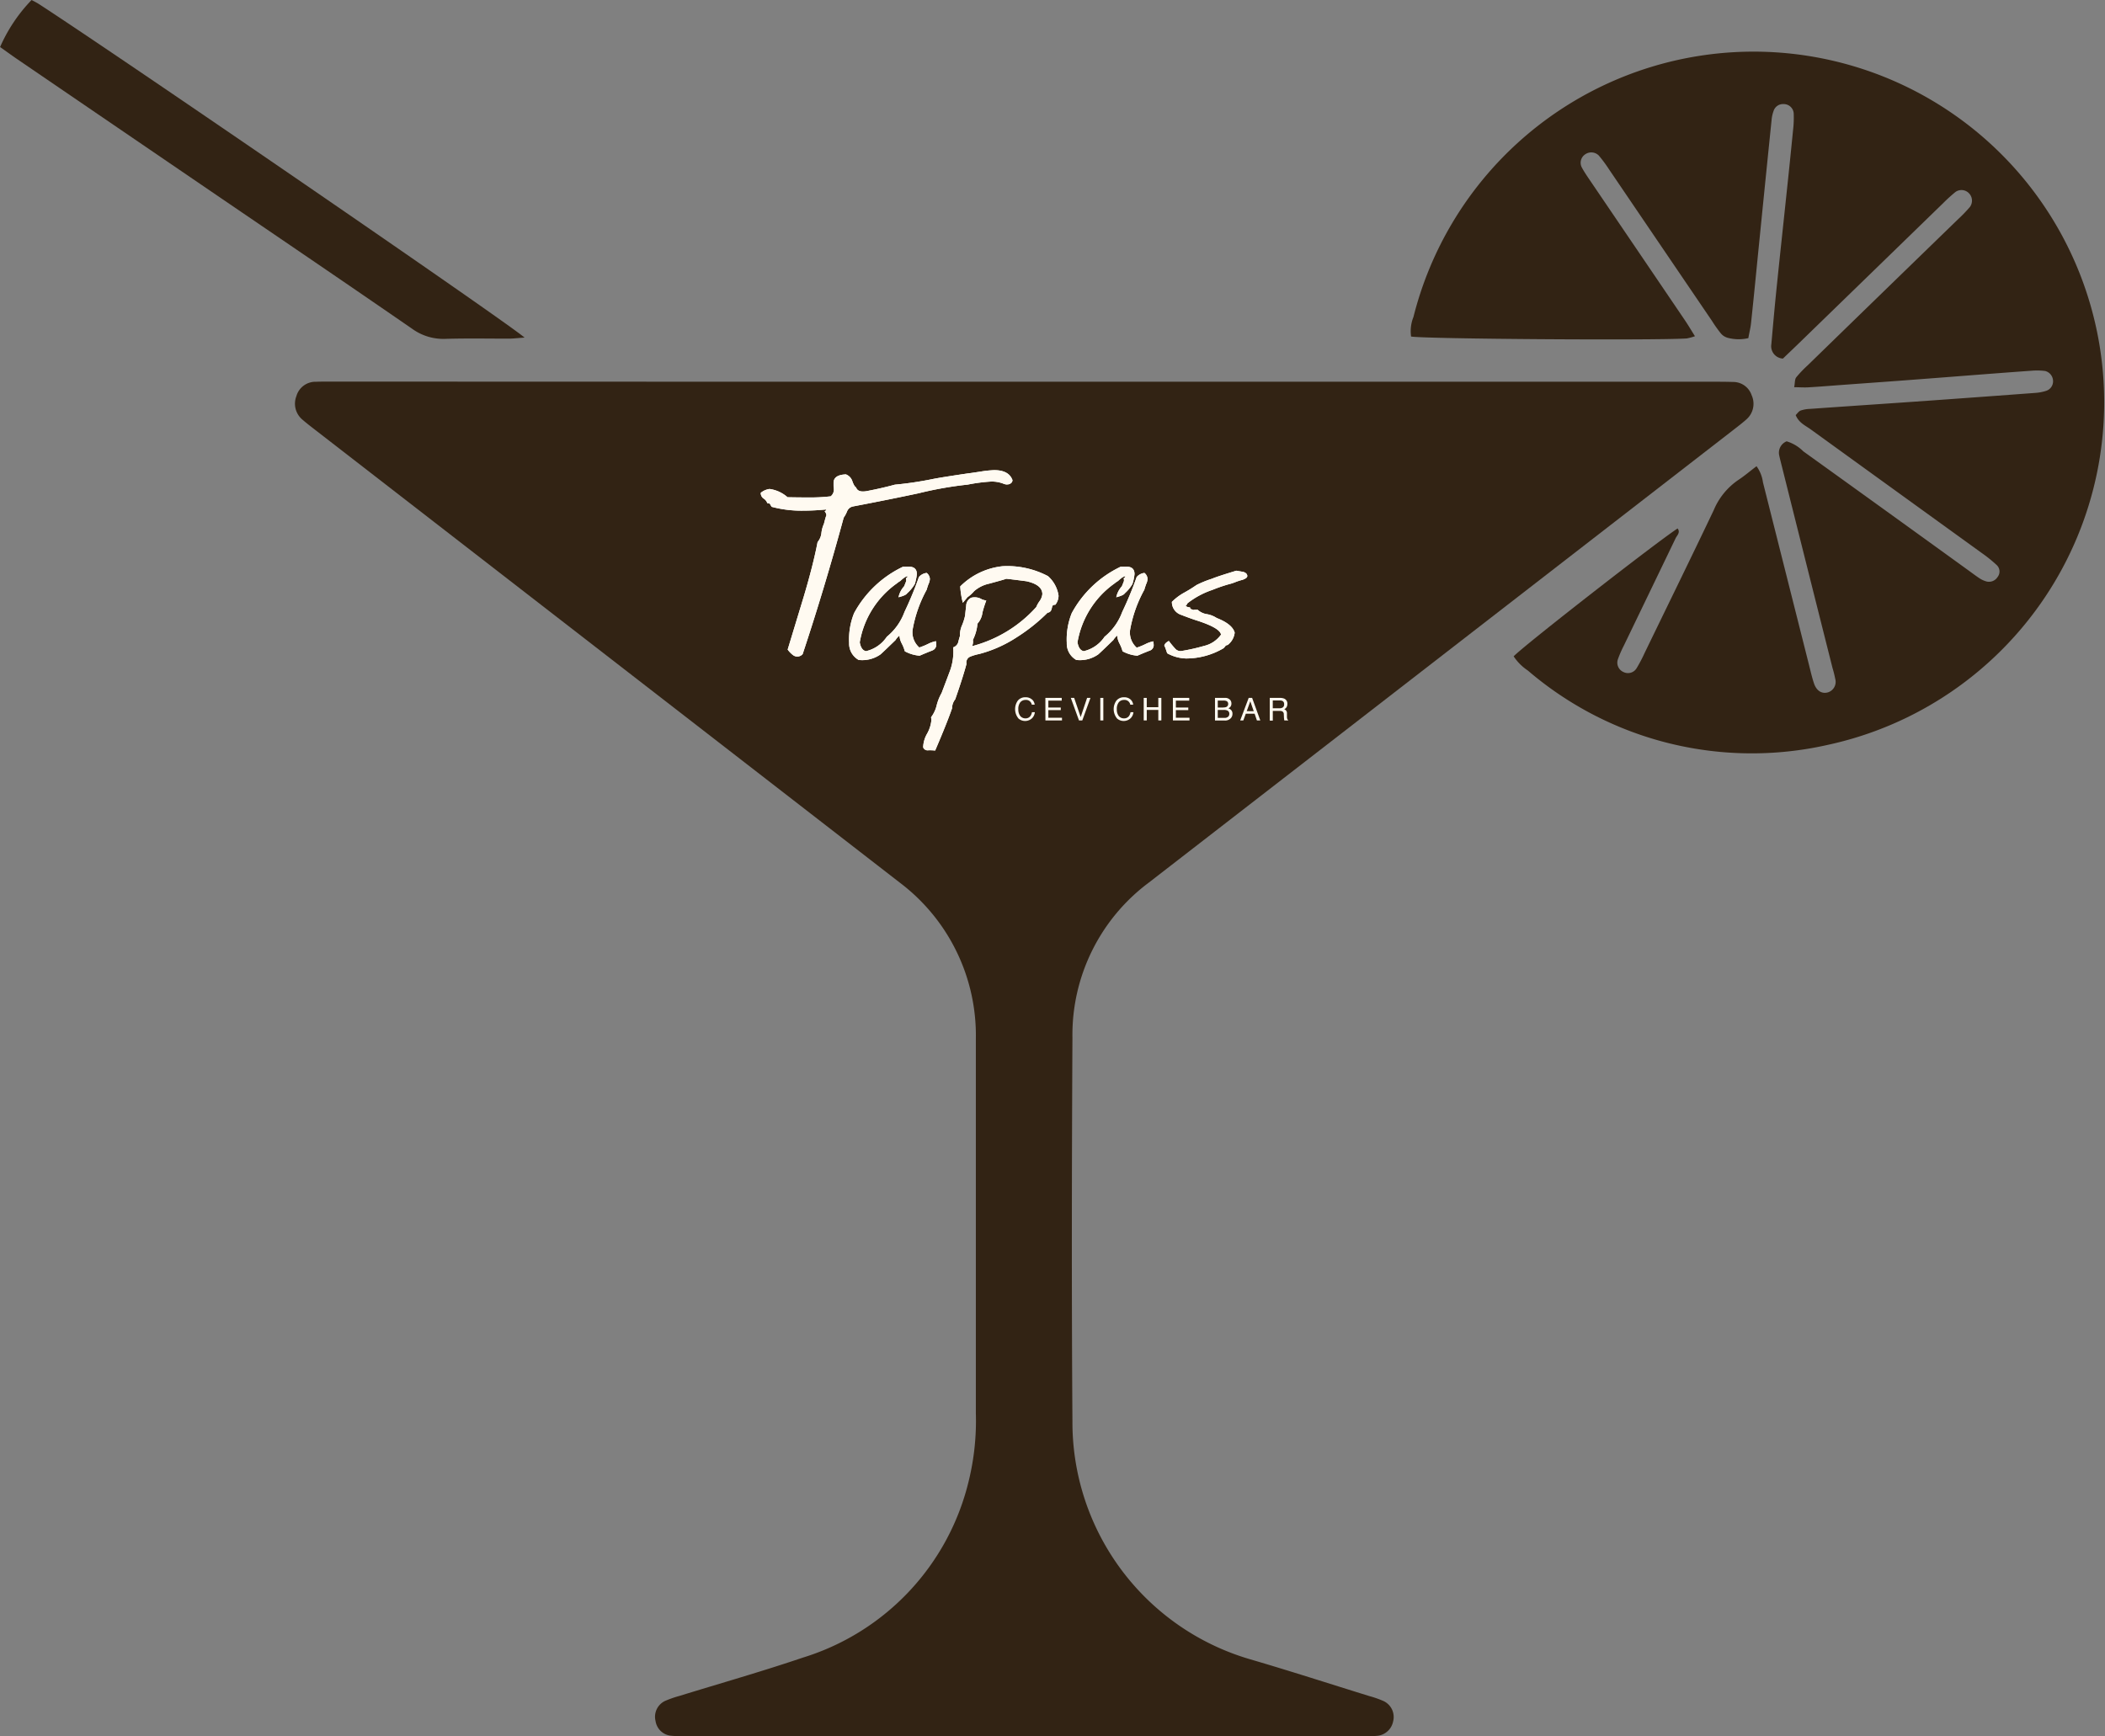 <svg id="Group_236" data-name="Group 236" xmlns="http://www.w3.org/2000/svg" width="72.901" height="60.141" viewBox="0 0 72.901 60.141">
  <rect x="0" y="0" width="72.901" height="60.141" fill="#808080" stroke="none"/>
  <g id="Group_231" data-name="Group 231">
    <g id="Group_228" data-name="Group 228" transform="translate(10.222 13.216)">
      <path id="Path_874" data-name="Path 874" d="M63.775,71.9h23.79c.239,0,.475,0,.713.008a.672.672,0,0,1,.644.458.717.717,0,0,1-.175.833c-.144.13-.3.247-.452.366Q78.329,81.285,68.365,89l-.308.239A6.576,6.576,0,0,0,65.4,94.622c-.022,4.429-.031,8.859,0,13.288a8.552,8.552,0,0,0,6.145,8.237c1.388.405,2.764.852,4.144,1.279a3.4,3.4,0,0,1,.488.172.609.609,0,0,1,.33.7.623.623,0,0,1-.53.5,3.079,3.079,0,0,1-.452.014H51.93a3.071,3.071,0,0,1-.452-.017.6.6,0,0,1-.516-.508.606.606,0,0,1,.341-.7,3.76,3.76,0,0,1,.488-.169c1.424-.439,2.856-.846,4.266-1.324a8.468,8.468,0,0,0,5.759-6.153,8.776,8.776,0,0,0,.239-2.315V98.815c0-1.382,0-2.767,0-4.149a6.63,6.63,0,0,0-2.612-5.4L54.78,85.654Q46.991,79.622,39.2,73.587c-.153-.119-.308-.236-.455-.364a.72.72,0,0,1-.222-.822.686.686,0,0,1,.68-.5c.216-.008.433-.006.649-.006Q51.813,71.9,63.775,71.9Z" transform="translate(-38.481 -71.894)" fill="#322314"/>
    </g>
    <g id="Group_229" data-name="Group 229" transform="translate(48.861 1.788)">
      <path id="Path_875" data-name="Path 875" d="M65.679,79.4c.028-.15.017-.269.069-.341a4.093,4.093,0,0,1,.4-.419q2.6-2.531,5.207-5.059a5.246,5.246,0,0,0,.405-.419.367.367,0,0,0-.025-.477.36.36,0,0,0-.472-.047,5.754,5.754,0,0,0-.43.391q-2.51,2.44-5.023,4.879c-.169.164-.341.327-.522.5a.429.429,0,0,1-.4-.5c.061-.688.122-1.377.194-2.065.108-1.052.222-2.1.333-3.158q.117-1.095.225-2.193a3.687,3.687,0,0,0,.022-.58.346.346,0,0,0-.347-.319.342.342,0,0,0-.35.239,1.221,1.221,0,0,0-.069.314q-.208,2.032-.411,4.06c-.1.988-.194,1.979-.3,2.967-.017.169-.061.339-.094.527a1.488,1.488,0,0,1-.7-.008.477.477,0,0,1-.261-.167,4.63,4.63,0,0,1-.3-.425q-1.786-2.627-3.569-5.254a4.756,4.756,0,0,0-.347-.469.367.367,0,0,0-.475-.042.349.349,0,0,0-.111.461c.092.169.205.33.314.491q1.619,2.385,3.239,4.774c.119.175.225.355.361.572a1.773,1.773,0,0,1-.289.078c-1.149.072-9.075.017-9.542-.067a1.325,1.325,0,0,1,.083-.68,12.15,12.15,0,0,1,9.944-9.048,12.143,12.143,0,0,1,4.393,23.874,11.918,11.918,0,0,1-10.377-2.578,1.761,1.761,0,0,1-.491-.491c.375-.391,4.979-3.977,5.678-4.429.105.136-.019.239-.067.336-.6,1.246-1.2,2.49-1.8,3.733a3.769,3.769,0,0,0-.205.475.355.355,0,0,0,.2.43.349.349,0,0,0,.452-.133,5.084,5.084,0,0,0,.272-.516c.8-1.651,1.61-3.3,2.4-4.96a2.37,2.37,0,0,1,.841-1.038c.214-.139.408-.308.641-.483a1.227,1.227,0,0,1,.222.558q.8,3.172,1.6,6.344c.053.208.1.422.169.624.089.261.278.369.488.305A.381.381,0,0,0,67.1,89.5a3.749,3.749,0,0,0-.094-.377q-.878-3.484-1.751-6.972c-.031-.125-.064-.25-.092-.377a.425.425,0,0,1,.255-.5,1.378,1.378,0,0,1,.577.347q2.868,2.061,5.731,4.132c.122.089.244.18.369.264a.893.893,0,0,0,.233.108.352.352,0,0,0,.394-.15.307.307,0,0,0-.028-.414,4.718,4.718,0,0,0-.5-.405q-2.968-2.144-5.936-4.291c-.186-.136-.419-.23-.527-.5.056-.053.1-.13.175-.158a1.081,1.081,0,0,1,.316-.056c1.4-.1,2.8-.191,4.2-.291q1.811-.129,3.619-.264a1.569,1.569,0,0,0,.377-.075.348.348,0,0,0,.225-.358.363.363,0,0,0-.272-.325,2.236,2.236,0,0,0-.452-.011c-1.4.1-2.8.214-4.2.319-.8.061-1.6.117-2.392.175-.389.028-.774.061-1.163.083C66.018,79.413,65.874,79.4,65.679,79.4Z" transform="translate(-52.403 -67.776)" fill="#322314"/>
    </g>
    <g id="Group_230" data-name="Group 230">
      <path id="Path_876" data-name="Path 876" d="M52.965,78.825c-.255.017-.4.036-.547.036-.735,0-1.471-.014-2.2.008a1.839,1.839,0,0,1-1.143-.347c-2.24-1.546-4.493-3.075-6.741-4.607q-3.48-2.373-6.961-4.749c-.194-.133-.386-.275-.572-.405a5.545,5.545,0,0,1,1.091-1.629c.083.044.178.092.264.147C38.844,69.022,52.358,78.292,52.965,78.825Z" transform="translate(-34.798 -67.132)" fill="#322314"/>
    </g>
  </g>
  <g id="Group_235" data-name="Group 235" transform="translate(26.334 16.283)">
    <g id="Group_234" data-name="Group 234">
      <g id="Group_233" data-name="Group 233">
        <g id="Group_232" data-name="Group 232">
          <path id="Path_877" data-name="Path 877" d="M52.694,73.465a1.12,1.12,0,0,0-.427-.069,5.916,5.916,0,0,0-.8.105,12.653,12.653,0,0,0-1.7.3q-1.012.216-2.265.455a.276.276,0,0,0-.208.161,1.088,1.088,0,0,1-.122.228q-.662,2.44-1.421,4.726a.244.244,0,0,1-.333.036.929.929,0,0,1-.186-.192l.561-1.848c.219-.735.377-1.363.475-1.876a.58.58,0,0,0,.133-.319,1.032,1.032,0,0,1,.086-.311c.056-.222.086-.314.086-.278a.2.2,0,0,0-.061-.153l.061-.047-.019-.019c-.269.025-.522.039-.758.039a4.014,4.014,0,0,1-1.121-.133l-.061-.105a.136.136,0,0,0-.086-.019.315.315,0,0,0-.128-.161.225.225,0,0,1-.1-.2.613.613,0,0,1,.305-.133,1.183,1.183,0,0,1,.622.286c.261.006.491.008.7.008a6.18,6.18,0,0,0,.794-.039.3.3,0,0,0,.111-.247,1.053,1.053,0,0,0-.011-.105v-.114c0-.183.142-.283.427-.294a.371.371,0,0,1,.225.239c.044.122.086.191.128.211q.062.191.391.125c.333-.064.649-.136.952-.219a12.2,12.2,0,0,0,1.293-.191c.186-.039.6-.105,1.243-.2.064-.006.208-.028.427-.061A3.733,3.733,0,0,1,52.381,73c.341,0,.552.114.636.344,0,.069-.042.117-.122.144a.393.393,0,0,1-.086.008.341.341,0,0,1-.114-.031" transform="translate(-44.287 -72.999)" fill="#fffaf1"/>
          <path id="Path_878" data-name="Path 878" d="M52.694,73.465a1.12,1.12,0,0,0-.427-.069,5.916,5.916,0,0,0-.8.105,12.653,12.653,0,0,0-1.7.3q-1.012.216-2.265.455a.276.276,0,0,0-.208.161,1.088,1.088,0,0,1-.122.228q-.662,2.44-1.421,4.726a.244.244,0,0,1-.333.036.929.929,0,0,1-.186-.192l.561-1.848c.219-.735.377-1.363.475-1.876a.58.58,0,0,0,.133-.319,1.032,1.032,0,0,1,.086-.311c.056-.222.086-.314.086-.278a.2.2,0,0,0-.061-.153l.061-.047-.019-.019c-.269.025-.522.039-.758.039a4.014,4.014,0,0,1-1.121-.133l-.061-.105a.136.136,0,0,0-.086-.019.315.315,0,0,0-.128-.161.225.225,0,0,1-.1-.2.613.613,0,0,1,.305-.133,1.183,1.183,0,0,1,.622.286c.261.006.491.008.7.008a6.18,6.18,0,0,0,.794-.039.3.3,0,0,0,.111-.247,1.053,1.053,0,0,0-.011-.105v-.114c0-.183.142-.283.427-.294a.371.371,0,0,1,.225.239c.044.122.086.191.128.211q.062.191.391.125c.333-.064.649-.136.952-.219a12.2,12.2,0,0,0,1.293-.191c.186-.039.6-.105,1.243-.2.064-.006.208-.028.427-.061A3.733,3.733,0,0,1,52.381,73c.341,0,.552.114.636.344,0,.069-.042.117-.122.144a.393.393,0,0,1-.086.008A.341.341,0,0,1,52.694,73.465Z" transform="translate(-44.287 -72.999)" fill="#fffaf1"/>
          <path id="Path_879" data-name="Path 879" d="M48.273,77.109c-.089.033-.236.092-.439.18a1.28,1.28,0,0,1-.513-.153,1.286,1.286,0,0,0-.1-.258.707.707,0,0,1-.086-.286.555.555,0,0,0-.133.153c-.3.291-.475.458-.525.5a1.1,1.1,0,0,1-.755.191.65.65,0,0,1-.33-.591,2.437,2.437,0,0,1,.172-1.03,3.757,3.757,0,0,1,1.7-1.61h.194c.186,0,.28.086.28.258a1.69,1.69,0,0,1-.072.344,1.347,1.347,0,0,1-.269.325c-.025.044-.122.089-.294.133a.8.8,0,0,1,.194-.38c.008-.019.028-.069.061-.153a.108.108,0,0,0,.011-.058.208.208,0,0,0-.011-.067c.042-.025.061-.047.061-.067-.05-.006-.133.047-.255.161a.965.965,0,0,0-.122.086,3.143,3.143,0,0,0-1.282,2.04c.033.183.105.286.219.305a1.192,1.192,0,0,0,.719-.5,1.984,1.984,0,0,0,.611-.858,12.231,12.231,0,0,0,.5-1.21.419.419,0,0,1,.269-.142.281.281,0,0,1,.111.211.481.481,0,0,1-.05.18c-.033.094-.053.158-.061.191a4.478,4.478,0,0,0-.488,1.39.7.7,0,0,0,.233.611,2.227,2.227,0,0,0,.305-.125,1.068,1.068,0,0,1,.269-.094.366.366,0,0,1,.011.094.209.209,0,0,1-.133.225" transform="translate(-42.319 -70.861)" fill="#fffaf1"/>
          <path id="Path_880" data-name="Path 880" d="M48.273,77.109c-.089.033-.236.092-.439.18a1.28,1.28,0,0,1-.513-.153,1.286,1.286,0,0,0-.1-.258.707.707,0,0,1-.086-.286.555.555,0,0,0-.133.153c-.3.291-.475.458-.525.5a1.1,1.1,0,0,1-.755.191.65.65,0,0,1-.33-.591,2.437,2.437,0,0,1,.172-1.03,3.757,3.757,0,0,1,1.7-1.61h.194c.186,0,.28.086.28.258a1.69,1.69,0,0,1-.072.344,1.347,1.347,0,0,1-.269.325c-.025.044-.122.089-.294.133a.8.8,0,0,1,.194-.38c.008-.019.028-.069.061-.153a.108.108,0,0,0,.011-.058.208.208,0,0,0-.011-.067c.042-.025.061-.047.061-.067-.05-.006-.133.047-.255.161a.965.965,0,0,0-.122.086,3.143,3.143,0,0,0-1.282,2.04c.033.183.105.286.219.305a1.192,1.192,0,0,0,.719-.5,1.984,1.984,0,0,0,.611-.858,12.231,12.231,0,0,0,.5-1.21.419.419,0,0,1,.269-.142.281.281,0,0,1,.111.211.481.481,0,0,1-.05.18c-.033.094-.053.158-.061.191a4.478,4.478,0,0,0-.488,1.39.7.7,0,0,0,.233.611,2.227,2.227,0,0,0,.305-.125,1.068,1.068,0,0,1,.269-.094.366.366,0,0,1,.011.094A.209.209,0,0,1,48.273,77.109Z" transform="translate(-42.319 -70.861)" fill="#fffaf1"/>
          <path id="Path_881" data-name="Path 881" d="M48.013,76.969a4.514,4.514,0,0,0,2.22-1.354,1,1,0,0,1,.111-.2.514.514,0,0,0,.1-.247c0-.216-.183-.366-.55-.447-.236-.031-.469-.061-.7-.086-.042.019-.241.075-.6.172a1.157,1.157,0,0,0-.513.258,1.2,1.2,0,0,1-.233.211c-.008.014-.061.075-.158.191A2.942,2.942,0,0,1,47.6,74.9a2.434,2.434,0,0,1,1.476-.7,3.021,3.021,0,0,1,1.563.344,1.118,1.118,0,0,1,.366.677.516.516,0,0,1-.111.314c-.067,0-.1.022-.111.067a.672.672,0,0,1-.036.128.147.147,0,0,1-.122.08,6.192,6.192,0,0,1-1.063.849,4.431,4.431,0,0,1-1.307.583,1.694,1.694,0,0,0-.316.094.219.219,0,0,0-.122.247c-.072.272-.2.683-.391,1.229a.489.489,0,0,0-.108.305c-.105.311-.3.8-.586,1.468a1.68,1.68,0,0,0-.244-.008.16.16,0,0,1-.172-.105A1.011,1.011,0,0,1,46.453,80a1.178,1.178,0,0,0,.147-.452.511.511,0,0,0-.011-.114,1.109,1.109,0,0,0,.194-.411,1.676,1.676,0,0,1,.172-.43c.064-.172.164-.43.291-.772a1.949,1.949,0,0,0,.111-.81.266.266,0,0,0,.172-.172c.017-.069.036-.144.061-.219a.847.847,0,0,1,.072-.372,1.888,1.888,0,0,0,.108-.344c0-.014.011-.125.036-.333a.316.316,0,0,1,.172-.278.478.478,0,0,1,.377.058.888.888,0,0,0,.147.039,3.48,3.48,0,0,0-.133.419.682.682,0,0,1-.172.38,1.548,1.548,0,0,1-.158.563.4.4,0,0,1-.028.216" transform="translate(-40.679 -70.872)" fill="#fffaf1"/>
          <path id="Path_882" data-name="Path 882" d="M48.013,76.969a4.514,4.514,0,0,0,2.22-1.354,1,1,0,0,1,.111-.2.514.514,0,0,0,.1-.247c0-.216-.183-.366-.55-.447-.236-.031-.469-.061-.7-.086-.042.019-.241.075-.6.172a1.157,1.157,0,0,0-.513.258,1.2,1.2,0,0,1-.233.211c-.008.014-.061.075-.158.191A2.942,2.942,0,0,1,47.6,74.9a2.434,2.434,0,0,1,1.476-.7,3.021,3.021,0,0,1,1.563.344,1.118,1.118,0,0,1,.366.677.516.516,0,0,1-.111.314c-.067,0-.1.022-.111.067a.672.672,0,0,1-.036.128.147.147,0,0,1-.122.08,6.192,6.192,0,0,1-1.063.849,4.431,4.431,0,0,1-1.307.583,1.694,1.694,0,0,0-.316.094.219.219,0,0,0-.122.247c-.072.272-.2.683-.391,1.229a.489.489,0,0,0-.108.305c-.105.311-.3.8-.586,1.468a1.68,1.68,0,0,0-.244-.008.16.16,0,0,1-.172-.105A1.011,1.011,0,0,1,46.453,80a1.178,1.178,0,0,0,.147-.452.511.511,0,0,0-.011-.114,1.109,1.109,0,0,0,.194-.411,1.676,1.676,0,0,1,.172-.43c.064-.172.164-.43.291-.772a1.949,1.949,0,0,0,.111-.81.266.266,0,0,0,.172-.172c.017-.069.036-.144.061-.219a.847.847,0,0,1,.072-.372,1.888,1.888,0,0,0,.108-.344c0-.014.011-.125.036-.333a.316.316,0,0,1,.172-.278.478.478,0,0,1,.377.058.888.888,0,0,0,.147.039,3.48,3.48,0,0,0-.133.419.682.682,0,0,1-.172.38,1.548,1.548,0,0,1-.158.563A.4.4,0,0,1,48.013,76.969Z" transform="translate(-40.679 -70.872)" fill="#fffaf1"/>
          <path id="Path_883" data-name="Path 883" d="M50.992,77.109c-.089.033-.236.092-.439.18a1.28,1.28,0,0,1-.513-.153,1.285,1.285,0,0,0-.1-.258.707.707,0,0,1-.086-.286.608.608,0,0,0-.133.153c-.3.291-.475.458-.525.5a1.1,1.1,0,0,1-.758.191.65.65,0,0,1-.33-.591,2.436,2.436,0,0,1,.172-1.03,3.757,3.757,0,0,1,1.7-1.61h.194c.186,0,.28.086.28.258a1.689,1.689,0,0,1-.072.344,1.347,1.347,0,0,1-.269.325q-.037.067-.291.133a.8.8,0,0,1,.194-.38c.008-.019.028-.069.061-.153a.109.109,0,0,0,.011-.058.208.208,0,0,0-.011-.067c.042-.025.061-.047.061-.067-.05-.006-.133.047-.255.161a.964.964,0,0,0-.122.086,3.143,3.143,0,0,0-1.282,2.04c.033.183.105.286.219.305a1.192,1.192,0,0,0,.719-.5,1.984,1.984,0,0,0,.611-.858,12.228,12.228,0,0,0,.5-1.21.419.419,0,0,1,.269-.142.278.278,0,0,1,.108.211.481.481,0,0,1-.05.18c-.033.094-.053.158-.061.191A4.478,4.478,0,0,0,50.3,76.4a.7.7,0,0,0,.23.611,2.227,2.227,0,0,0,.305-.125,1.068,1.068,0,0,1,.269-.094.365.365,0,0,1,.011.094.2.2,0,0,1-.128.225" transform="translate(-37.497 -70.861)" fill="#fffaf1"/>
          <path id="Path_884" data-name="Path 884" d="M50.992,77.109c-.089.033-.236.092-.439.18a1.28,1.28,0,0,1-.513-.153,1.285,1.285,0,0,0-.1-.258.707.707,0,0,1-.086-.286.608.608,0,0,0-.133.153c-.3.291-.475.458-.525.5a1.1,1.1,0,0,1-.758.191.65.65,0,0,1-.33-.591,2.436,2.436,0,0,1,.172-1.03,3.757,3.757,0,0,1,1.7-1.61h.194c.186,0,.28.086.28.258a1.689,1.689,0,0,1-.072.344,1.347,1.347,0,0,1-.269.325q-.037.067-.291.133a.8.8,0,0,1,.194-.38c.008-.019.028-.069.061-.153a.109.109,0,0,0,.011-.058.208.208,0,0,0-.011-.067c.042-.025.061-.047.061-.067-.05-.006-.133.047-.255.161a.964.964,0,0,0-.122.086,3.143,3.143,0,0,0-1.282,2.04c.033.183.105.286.219.305a1.192,1.192,0,0,0,.719-.5,1.984,1.984,0,0,0,.611-.858,12.228,12.228,0,0,0,.5-1.21.419.419,0,0,1,.269-.142.278.278,0,0,1,.108.211.481.481,0,0,1-.05.18c-.033.094-.053.158-.061.191A4.478,4.478,0,0,0,50.3,76.4a.7.7,0,0,0,.23.611,2.227,2.227,0,0,0,.305-.125,1.068,1.068,0,0,1,.269-.094.365.365,0,0,1,.011.094A.2.2,0,0,1,50.992,77.109Z" transform="translate(-37.497 -70.861)" fill="#fffaf1"/>
          <path id="Path_885" data-name="Path 885" d="M50.067,75.486c.042.006.056.008.05.008a.045.045,0,0,1-.025.008l.133.028c-.008.031.011.053.061.067a.129.129,0,0,1,.05.019.191.191,0,0,1,.061-.008h.086a.6.6,0,0,0,.325.153.9.9,0,0,1,.336.133c.358.139.566.308.622.505a.627.627,0,0,1-.244.43.11.11,0,0,0-.086.047.38.38,0,0,1-.061.067,2.548,2.548,0,0,1-1.3.352,1.428,1.428,0,0,1-.647-.18c-.064-.2-.1-.286-.1-.247,0-.064.053-.125.158-.18a3.132,3.132,0,0,0,.219.266.243.243,0,0,0,.244.078,6.79,6.79,0,0,0,.758-.172,1,1,0,0,0,.586-.391c-.025-.153-.294-.311-.8-.477-.164-.05-.366-.125-.611-.219a.464.464,0,0,1-.291-.438,1.907,1.907,0,0,1,.4-.305,5.113,5.113,0,0,0,.452-.278,3.517,3.517,0,0,1,.538-.219c.114-.05.394-.142.841-.278.147.025.225.039.233.039.089.025.139.069.147.133s-.053.1-.158.142a2.016,2.016,0,0,0-.25.08,1.732,1.732,0,0,1-.25.08,5.549,5.549,0,0,0-.55.191,2.885,2.885,0,0,0-.866.466c0,.014-.019.044-.061.094h0Z" transform="translate(-35.34 -70.771)" fill="#fffaf1"/>
          <path id="Path_886" data-name="Path 886" d="M50.067,75.486c.042.006.056.008.05.008a.045.045,0,0,1-.025.008l.133.028c-.008.031.011.053.061.067a.129.129,0,0,1,.05.019.191.191,0,0,1,.061-.008h.086a.6.6,0,0,0,.325.153.9.9,0,0,1,.336.133c.358.139.566.308.622.505a.627.627,0,0,1-.244.43.11.11,0,0,0-.086.047.38.38,0,0,1-.061.067,2.548,2.548,0,0,1-1.3.352,1.428,1.428,0,0,1-.647-.18c-.064-.2-.1-.286-.1-.247,0-.064.053-.125.158-.18a3.132,3.132,0,0,0,.219.266.243.243,0,0,0,.244.078,6.79,6.79,0,0,0,.758-.172,1,1,0,0,0,.586-.391c-.025-.153-.294-.311-.8-.477-.164-.05-.366-.125-.611-.219a.464.464,0,0,1-.291-.438,1.907,1.907,0,0,1,.4-.305,5.113,5.113,0,0,0,.452-.278,3.517,3.517,0,0,1,.538-.219c.114-.05.394-.142.841-.278.147.025.225.039.233.039.089.025.139.069.147.133s-.053.1-.158.142a2.016,2.016,0,0,0-.25.08,1.732,1.732,0,0,1-.25.08,5.549,5.549,0,0,0-.55.191,2.885,2.885,0,0,0-.866.466c0,.014-.019.044-.061.094h0Z" transform="translate(-35.34 -70.771)" fill="#fffaf1"/>
          <path id="Path_887" data-name="Path 887" d="M48.052,75.912a.28.28,0,0,1,.089.178h-.1a.2.2,0,0,0-.214-.164.236.236,0,0,0-.183.08.373.373,0,0,0-.069.25.363.363,0,0,0,.064.222.224.224,0,0,0,.189.086A.2.2,0,0,0,48,76.475a.327.327,0,0,0,.047-.125h.1a.334.334,0,0,1-.092.205.35.35,0,0,1-.472.017.509.509,0,0,1-.028-.619.325.325,0,0,1,.269-.119.32.32,0,0,1,.225.078" transform="translate(-38.642 -67.966)" fill="#fffaf1"/>
          <path id="Path_888" data-name="Path 888" d="M47.843,75.842h.566v.094h-.463v.239h.43v.089h-.43v.266h.472v.092h-.574Z" transform="translate(-37.973 -67.952)" fill="#fffaf1"/>
          <path id="Path_889" data-name="Path 889" d="M48.277,75.842l.225.663.222-.663h.117l-.283.78h-.114l-.283-.78Z" transform="translate(-37.41 -67.952)" fill="#fffaf1"/>
          <rect id="Rectangle_6" data-name="Rectangle 6" width="0.105" height="0.78" transform="translate(11.772 7.89)" fill="#fffaf1"/>
          <path id="Path_890" data-name="Path 890" d="M49.281,75.912a.28.28,0,0,1,.089.178h-.1a.2.2,0,0,0-.214-.164.236.236,0,0,0-.183.08.373.373,0,0,0-.069.25.363.363,0,0,0,.064.222.224.224,0,0,0,.189.086.2.2,0,0,0,.175-.089.327.327,0,0,0,.047-.125h.1a.335.335,0,0,1-.092.205.35.35,0,0,1-.472.017.509.509,0,0,1-.028-.619.325.325,0,0,1,.269-.119.32.32,0,0,1,.225.078" transform="translate(-36.46 -67.966)" fill="#fffaf1"/>
          <path id="Path_891" data-name="Path 891" d="M49.07,75.842h.105v.322h.4v-.322h.105v.78h-.105v-.364h-.4v.364H49.07Z" transform="translate(-35.794 -67.952)" fill="#fffaf1"/>
          <path id="Path_892" data-name="Path 892" d="M49.434,75.842H50v.094h-.463v.239h.43v.089h-.43v.266h.472v.092h-.574Z" transform="translate(-35.148 -67.952)" fill="#fffaf1"/>
          <path id="Path_893" data-name="Path 893" d="M49.957,75.842H50.3a.225.225,0,0,1,.2.083.194.194,0,0,1,.033.111.181.181,0,0,1-.042.122.2.2,0,0,1-.064.044.243.243,0,0,1,.089.053.182.182,0,0,1,.053.142.219.219,0,0,1-.047.136.266.266,0,0,1-.225.092h-.333v-.783Zm.3.33a.223.223,0,0,0,.105-.019.108.108,0,0,0,.058-.105.1.1,0,0,0-.064-.1.268.268,0,0,0-.105-.014h-.191v.241h.2Zm.036.361a.172.172,0,0,0,.142-.055.149.149,0,0,0,.025-.086.117.117,0,0,0-.078-.117.3.3,0,0,0-.108-.017H50.06v.275h.23Z" transform="translate(-34.22 -67.952)" fill="#fffaf1"/>
          <path id="Path_894" data-name="Path 894" d="M50.568,75.842h.119l.283.78h-.117l-.08-.233h-.305l-.086.233h-.108Zm.175.461-.119-.344L50.5,76.3Z" transform="translate(-33.657 -67.952)" fill="#fffaf1"/>
          <path id="Path_895" data-name="Path 895" d="M50.643,75.842H51a.363.363,0,0,1,.144.025.184.184,0,0,1,.108.183.222.222,0,0,1-.028.114.225.225,0,0,1-.08.072.145.145,0,0,1,.069.05.151.151,0,0,1,.025.1l0,.105a.194.194,0,0,0,.008.067.058.058,0,0,0,.033.047v.017h-.13a.255.255,0,0,1-.008-.025c0-.011,0-.031-.006-.061l-.006-.13a.109.109,0,0,0-.056-.1.243.243,0,0,0-.092-.014h-.233v.336h-.105v-.78Zm.341.358a.191.191,0,0,0,.114-.031.124.124,0,0,0,.042-.108.116.116,0,0,0-.058-.114A.186.186,0,0,0,51,75.931h-.253V76.2h.239Z" transform="translate(-33.002 -67.952)" fill="#fffaf1"/>
        </g>
      </g>
    </g>
  </g>
</svg>

